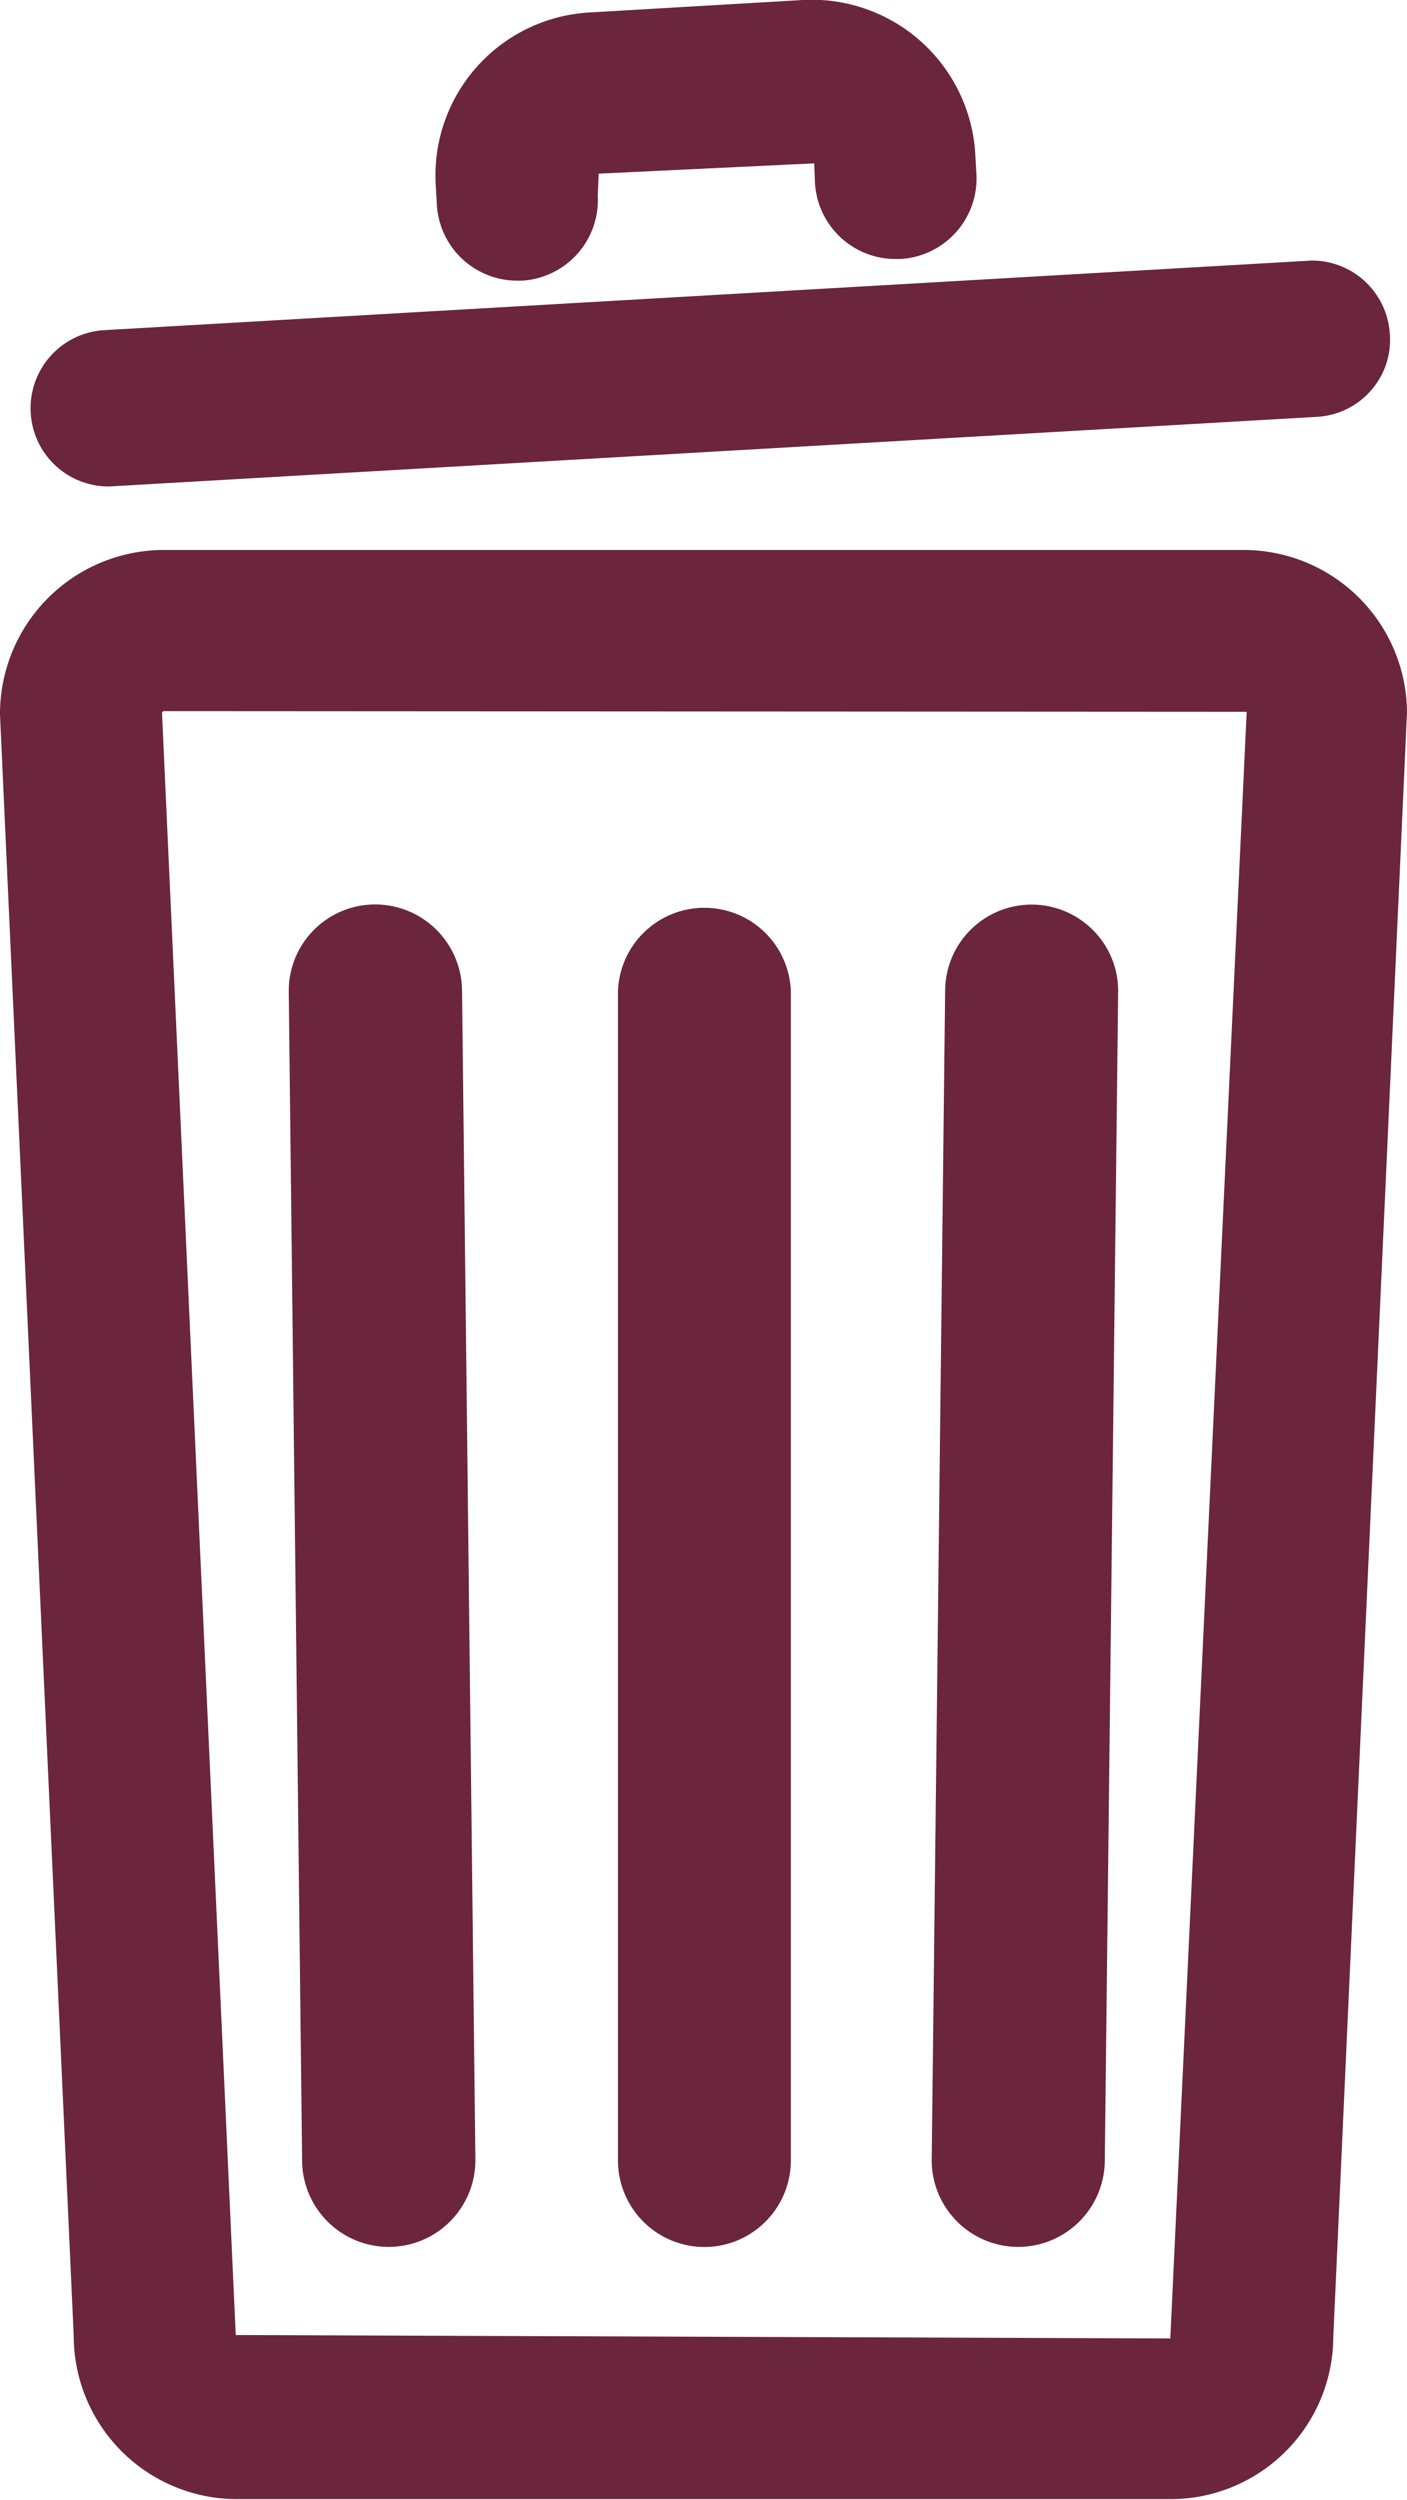<svg xmlns="http://www.w3.org/2000/svg" width="14.754" height="26.212" viewBox="0 0 14.754 26.212"><defs><style>.a{fill:#6b253c;}</style></defs><g transform="translate(-12.253)"><g transform="translate(12.253 0)"><path class="a" d="M25.3,12.335H13.965a1.72,1.72,0,0,0-1.712,1.727l.773,17a1.714,1.714,0,0,0,1.712,1.712h9.784a1.707,1.707,0,0,0,1.712-1.7l.773-17.035A1.714,1.714,0,0,0,25.3,12.335Zm-.775,18.754-9.8-.036-.773-17.006a.022.022,0,0,1,.022-.022l11.352.007Z" transform="translate(-12.253 -6.568)"/><path class="a" d="M27.018,34.366a.908.908,0,0,0,.907-.907V21.2a.907.907,0,0,0-1.813,0v12.26A.908.908,0,0,0,27.018,34.366Z" transform="translate(-19.632 -10.804)"/><path class="a" d="M34.047,34.365h.009a.91.91,0,0,0,.908-.9l.14-12.259a.9.9,0,0,0-.259-.644.907.907,0,0,0-1.555.623l-.141,12.259A.909.909,0,0,0,34.047,34.365Z" transform="translate(-23.379 -10.804)"/><path class="a" d="M19.779,34.365h.009a.909.909,0,0,0,.9-.918l-.14-12.259a.912.912,0,0,0-.917-.9.906.906,0,0,0-.9.917l.14,12.259A.91.91,0,0,0,19.779,34.365Z" transform="translate(-15.703 -10.804)"/><path class="a" d="M13.773,8.213l12.664-.73A.81.81,0,0,0,27,7.209a.8.8,0,0,0,.2-.592.819.819,0,0,0-.818-.773l-12.664.73a.82.82,0,0,0-.77.866A.818.818,0,0,0,13.773,8.213Zm0-.24h0v0Z" transform="translate(-12.626 -3.112)"/><path class="a" d="M22.878,2.943h.049a.846.846,0,0,0,.795-.893l.01-.229,2.26-.108L26,1.916a.846.846,0,0,0,.843.8h.05a.846.846,0,0,0,.8-.893l-.012-.205A1.718,1.718,0,0,0,25.871,0L23.633.131a1.712,1.712,0,0,0-1.61,1.808l.012.206A.844.844,0,0,0,22.878,2.943Zm0-.239h0v0Z" transform="translate(-17.454 0)"/></g></g></svg>